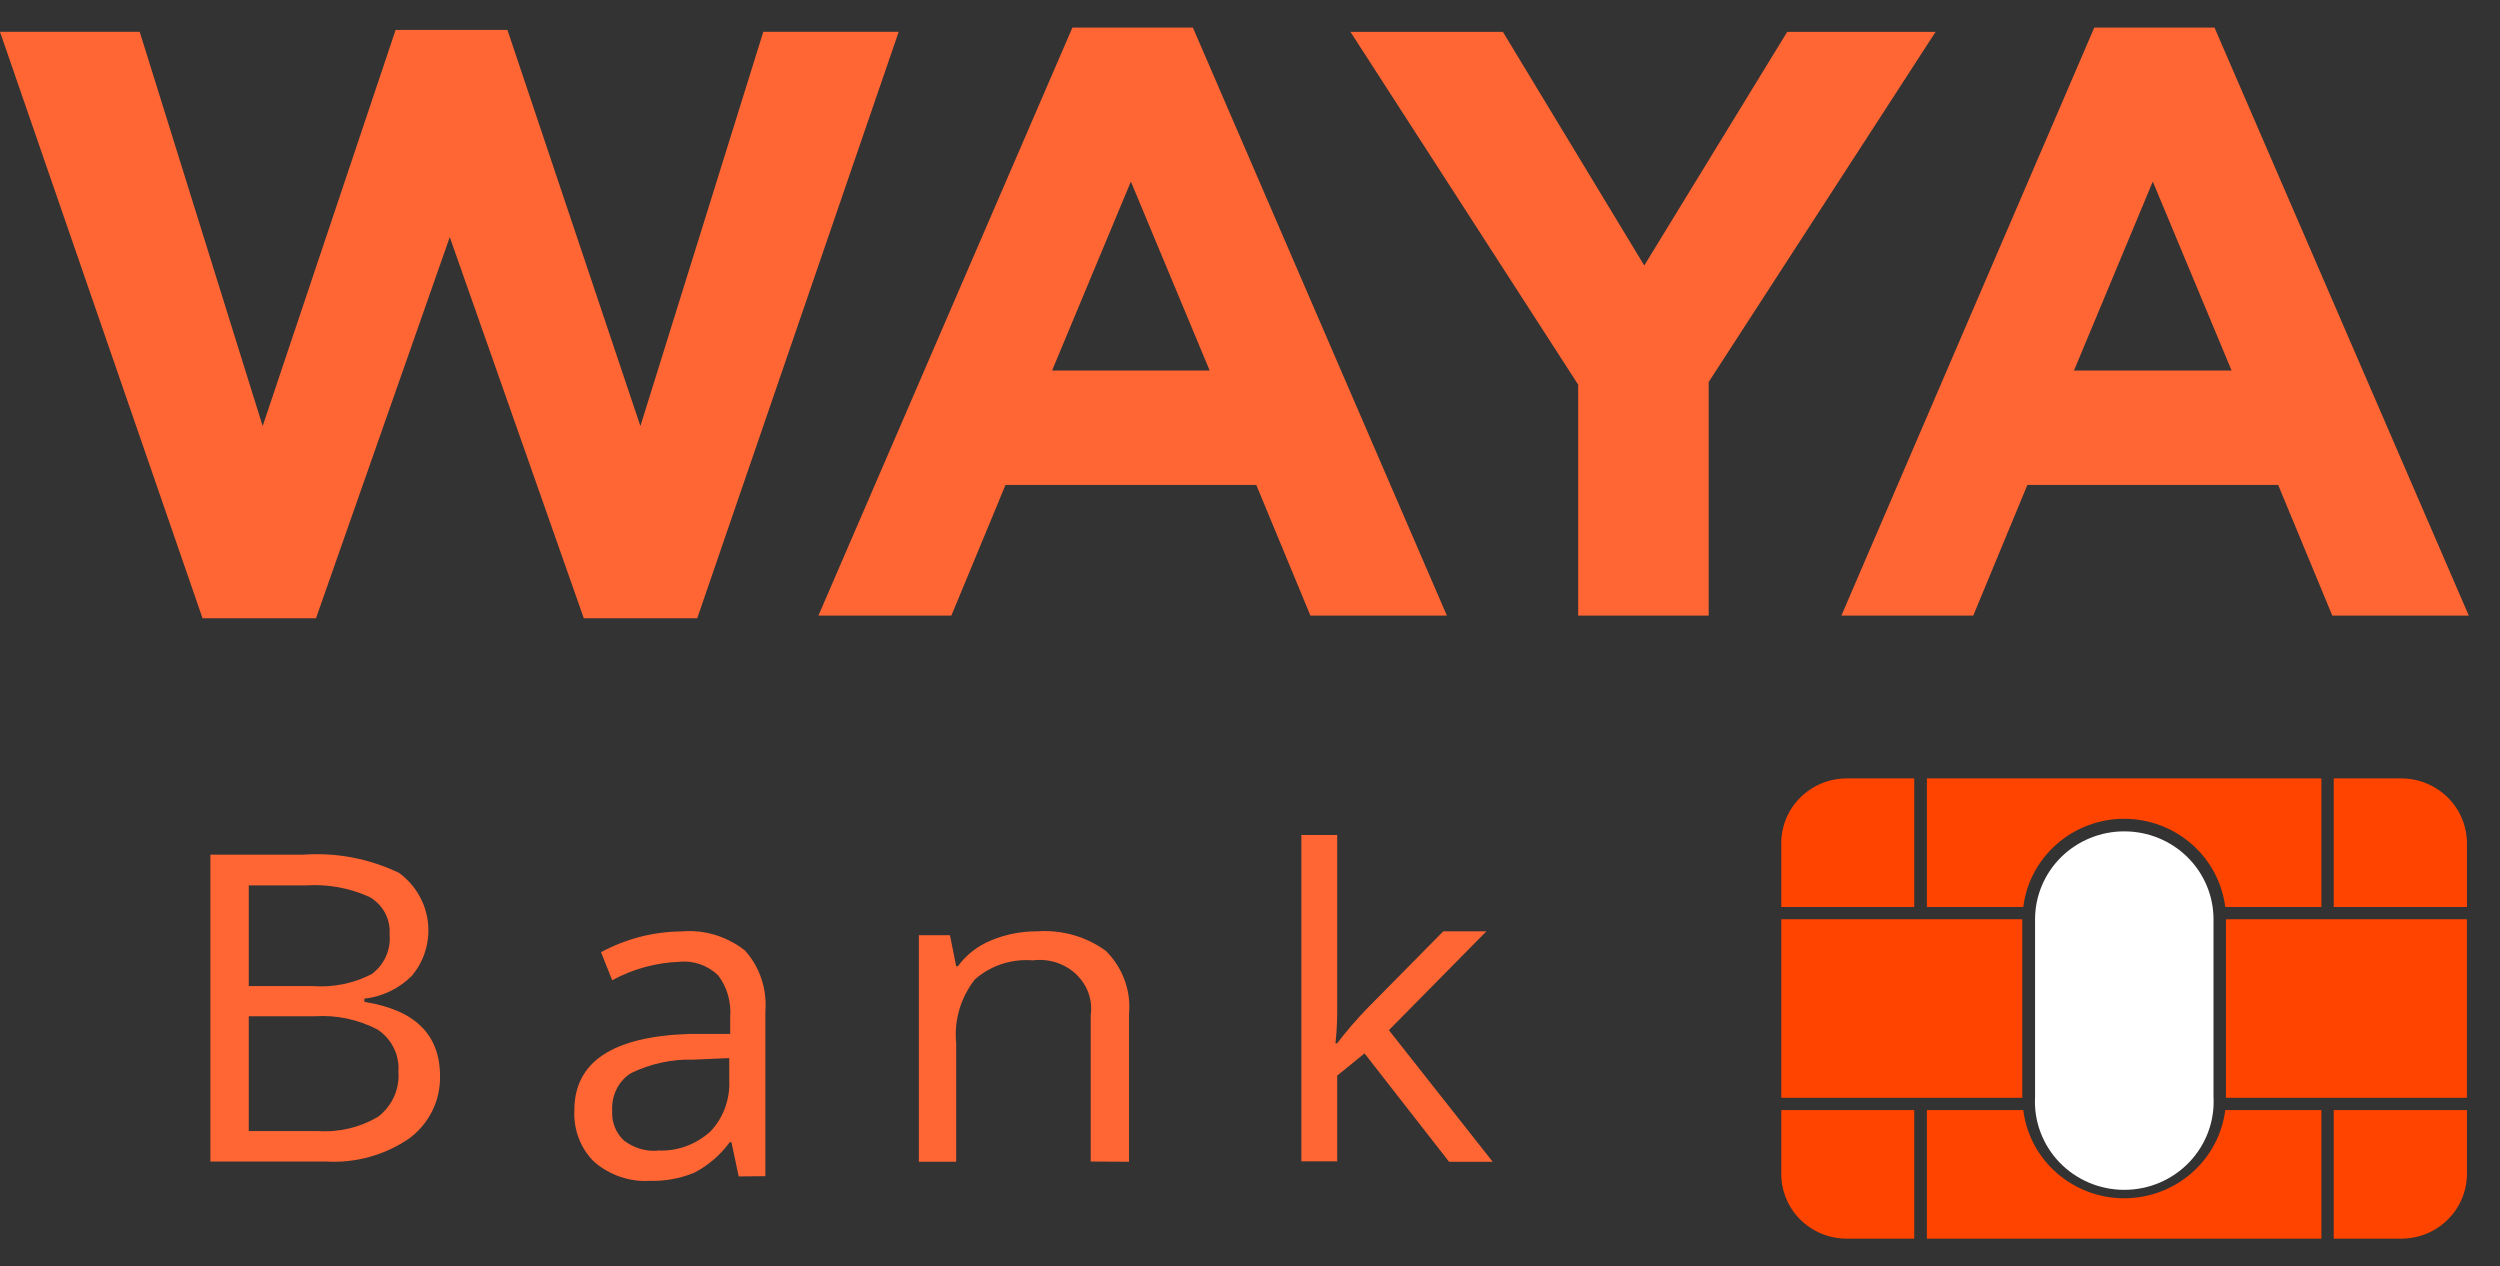 <svg width="77" height="39" viewBox="0 0 77 39" fill="none" xmlns="http://www.w3.org/2000/svg">
<rect x="0" y="0" width="77" height="39" fill="#333333" stroke="none"/>
<path d="M21.475 19.042H17.981L13.853 7.303L9.733 19.042H6.238L0 0.98H4.303L8.09 13.123L12.185 0.922H15.629L19.724 13.123L23.51 0.98H27.68L21.475 19.042Z" fill="#FF6634"/>
<path d="M40.361 18.961L38.693 14.935H30.97L29.302 18.961H25.207L33.03 0.85H36.741L44.564 18.961H40.361ZM34.831 5.592L32.404 11.412H37.258L34.831 5.592Z" fill="#FF6634"/>
<path d="M52.627 11.766V18.961H48.608V11.848L41.594 0.981H46.289L50.643 8.177L55.046 0.981H59.616L52.627 11.766Z" fill="#FF6634"/>
<path d="M71.835 18.961L70.167 14.935H62.444L60.776 18.961H56.715L64.504 0.85H68.207L76.039 18.961H71.835ZM66.306 5.592L63.879 11.412H68.733L66.306 5.592Z" fill="#FF6634"/>
<path d="M65.432 25.606C65.071 25.605 64.713 25.674 64.38 25.81C64.046 25.945 63.742 26.145 63.487 26.396C63.231 26.648 63.028 26.947 62.89 27.276C62.751 27.605 62.68 27.958 62.68 28.314V33.781C62.659 34.15 62.715 34.519 62.844 34.865C62.973 35.212 63.172 35.529 63.429 35.798C63.686 36.066 63.996 36.28 64.34 36.426C64.684 36.572 65.054 36.647 65.428 36.647C65.802 36.647 66.172 36.572 66.516 36.426C66.86 36.28 67.17 36.066 67.427 35.798C67.684 35.529 67.883 35.212 68.012 34.865C68.141 34.519 68.197 34.15 68.176 33.781V28.314C68.176 27.596 67.887 26.907 67.372 26.399C66.858 25.891 66.16 25.606 65.432 25.606Z" fill="white"/>
<path d="M65.427 25.218C66.192 25.22 66.93 25.497 67.502 25.997C68.075 26.497 68.443 27.186 68.538 27.935H71.499V23.975H59.348V27.935H62.317C62.41 27.186 62.778 26.496 63.351 25.995C63.924 25.495 64.662 25.219 65.427 25.218Z" fill="url(#paint0_linear_415_52997)"/>
<path d="M71.879 27.935H75.982V25.976C75.982 25.445 75.769 24.936 75.389 24.561C75.008 24.186 74.493 23.975 73.956 23.975H71.879V27.935Z" fill="url(#paint1_linear_415_52997)"/>
<path d="M65.427 36.908C64.662 36.908 63.924 36.631 63.351 36.131C62.778 35.631 62.41 34.941 62.317 34.191H59.348V38.151H71.499V34.191H68.538C68.443 34.94 68.075 35.629 67.502 36.129C66.93 36.629 66.192 36.906 65.427 36.908Z" fill="url(#paint2_linear_415_52997)"/>
<path d="M75.981 28.313H68.559V33.812H75.981V28.313Z" fill="url(#paint3_linear_415_52997)"/>
<path d="M58.958 34.191H54.863V36.159C54.863 36.687 55.076 37.194 55.454 37.568C55.833 37.941 56.346 38.151 56.882 38.151H58.958V34.191Z" fill="url(#paint4_linear_415_52997)"/>
<path d="M71.879 34.191V38.151H73.956C74.492 38.151 75.006 37.942 75.386 37.568C75.766 37.195 75.98 36.688 75.982 36.159V34.191H71.879Z" fill="url(#paint5_linear_415_52997)"/>
<path d="M54.863 33.812H62.286V28.313H54.863V33.812Z" fill="url(#paint6_linear_415_52997)"/>
<path d="M58.958 27.935V23.975H56.882C56.616 23.975 56.353 24.027 56.107 24.128C55.862 24.228 55.639 24.376 55.452 24.561C55.264 24.747 55.115 24.968 55.014 25.211C54.914 25.453 54.862 25.713 54.863 25.976V27.935H58.958Z" fill="url(#paint7_linear_415_52997)"/>
<path d="M6.48 26.323H9.356C10.369 26.252 11.383 26.447 12.294 26.888C12.537 27.067 12.74 27.291 12.892 27.548C13.044 27.806 13.141 28.09 13.178 28.386C13.215 28.681 13.191 28.98 13.107 29.266C13.024 29.552 12.882 29.818 12.69 30.049C12.299 30.445 11.78 30.696 11.222 30.759V30.858C12.776 31.103 13.553 31.858 13.553 33.149C13.56 33.517 13.479 33.882 13.315 34.213C13.152 34.545 12.911 34.834 12.613 35.057C11.861 35.577 10.95 35.831 10.032 35.775H6.48V26.323ZM7.662 30.37H9.613C10.247 30.421 10.883 30.294 11.447 30.003C11.638 29.862 11.79 29.675 11.886 29.459C11.983 29.244 12.021 29.008 11.999 28.774C12.015 28.546 11.966 28.318 11.858 28.116C11.749 27.913 11.585 27.745 11.385 27.629C10.775 27.351 10.104 27.227 9.434 27.27H7.662V30.37ZM7.662 31.301V34.836H9.791C10.442 34.881 11.091 34.726 11.649 34.393C11.861 34.23 12.029 34.018 12.138 33.775C12.246 33.533 12.292 33.268 12.271 33.004C12.289 32.752 12.24 32.501 12.128 32.275C12.016 32.048 11.845 31.855 11.633 31.713C11.038 31.399 10.365 31.256 9.69 31.301H7.662Z" fill="#FF6634"/>
<path d="M22.752 36.234L22.528 35.179H22.476C22.183 35.58 21.807 35.902 21.378 36.122C20.945 36.299 20.483 36.383 20.02 36.37C19.403 36.408 18.795 36.204 18.31 35.794C18.102 35.594 17.938 35.347 17.831 35.07C17.723 34.793 17.675 34.495 17.69 34.195C17.69 32.703 18.875 31.92 21.244 31.845H22.491V31.326C22.527 30.861 22.393 30.4 22.118 30.039C21.957 29.886 21.769 29.77 21.564 29.699C21.36 29.627 21.144 29.601 20.93 29.623C20.208 29.649 19.5 29.842 18.855 30.191L18.511 29.327C19.283 28.912 20.134 28.693 20.998 28.688C21.689 28.627 22.378 28.834 22.939 29.271C23.166 29.518 23.34 29.814 23.449 30.14C23.559 30.466 23.601 30.813 23.573 31.158V36.226L22.752 36.234ZM20.244 35.434C20.835 35.47 21.416 35.264 21.871 34.859C22.071 34.654 22.227 34.404 22.329 34.128C22.431 33.852 22.476 33.556 22.461 33.26V32.589L21.349 32.637C20.69 32.619 20.037 32.761 19.437 33.052C19.25 33.167 19.096 33.336 18.994 33.539C18.891 33.743 18.843 33.973 18.855 34.203C18.844 34.378 18.871 34.553 18.935 34.714C18.998 34.875 19.096 35.017 19.221 35.131C19.518 35.357 19.879 35.467 20.244 35.442V35.434Z" fill="#FF6634"/>
<path d="M33.594 35.775V31.269C33.626 31.04 33.603 30.806 33.525 30.587C33.447 30.368 33.316 30.169 33.144 30.005C32.971 29.842 32.761 29.718 32.53 29.644C32.299 29.57 32.053 29.548 31.811 29.579C31.485 29.552 31.157 29.591 30.848 29.694C30.54 29.796 30.258 29.959 30.02 30.172C29.585 30.735 29.382 31.43 29.45 32.125V35.782H28.301V28.805H29.259L29.45 29.759H29.505C29.759 29.408 30.114 29.132 30.527 28.963C30.974 28.777 31.457 28.682 31.946 28.685C32.709 28.631 33.465 28.848 34.069 29.294C34.324 29.552 34.518 29.858 34.639 30.191C34.761 30.525 34.807 30.88 34.774 31.231V35.782L33.594 35.775Z" fill="#FF6634"/>
<path d="M41.186 32.132C41.462 31.77 41.758 31.425 42.072 31.097L44.452 28.685H45.781L42.778 31.729L45.976 35.784H44.632L42.027 32.444L41.186 33.129V35.769H40.082V25.718H41.186V31.044C41.186 31.28 41.186 31.645 41.133 32.139L41.186 32.132Z" fill="#FF6634"/>
<defs>
<linearGradient id="paint0_linear_415_52997" x1="830.594" y1="182.012" x2="927.694" y2="-5.361" gradientUnits="userSpaceOnUse">
<stop stop-color="#FF4400"/>
<stop offset="0.5" stop-color="white"/>
<stop offset="1" stop-color="#FF6700"/>
</linearGradient>
<linearGradient id="paint1_linear_415_52997" x1="344.172" y1="200.227" x2="452.934" y2="129.382" gradientUnits="userSpaceOnUse">
<stop stop-color="#FF4400"/>
<stop offset="0.5" stop-color="#FFB40D"/>
<stop offset="1" stop-color="#FF6700"/>
</linearGradient>
<linearGradient id="paint2_linear_415_52997" x1="898.52" y1="227.431" x2="995.692" y2="39.988" gradientUnits="userSpaceOnUse">
<stop stop-color="#FF4400"/>
<stop offset="0.5" stop-color="#FFB40D"/>
<stop offset="1" stop-color="#FF6700"/>
</linearGradient>
<linearGradient id="paint3_linear_415_52997" x1="577.673" y1="292.609" x2="740.605" y2="154.37" gradientUnits="userSpaceOnUse">
<stop stop-color="#FF4400"/>
<stop offset="0.5" stop-color="white"/>
<stop offset="1" stop-color="#FF6700"/>
</linearGradient>
<linearGradient id="paint4_linear_415_52997" x1="325.865" y1="209.255" x2="434.495" y2="138.573" gradientUnits="userSpaceOnUse">
<stop stop-color="#FF4400"/>
<stop offset="0.5" stop-color="#FFB40D"/>
<stop offset="1" stop-color="#FF6700"/>
</linearGradient>
<linearGradient id="paint5_linear_415_52997" x1="366.124" y1="244.101" x2="474.845" y2="173.257" gradientUnits="userSpaceOnUse">
<stop stop-color="#FF4400"/>
<stop offset="0.5" stop-color="#FFB40D"/>
<stop offset="1" stop-color="#FF6700"/>
</linearGradient>
<linearGradient id="paint6_linear_415_52997" x1="529.463" y1="251.914" x2="692.319" y2="113.688" gradientUnits="userSpaceOnUse">
<stop stop-color="#FF4400"/>
<stop offset="0.5" stop-color="#FFB40D"/>
<stop offset="1" stop-color="#FF6700"/>
</linearGradient>
<linearGradient id="paint7_linear_415_52997" x1="303.918" y1="165.341" x2="412.59" y2="94.698" gradientUnits="userSpaceOnUse">
<stop stop-color="#FF4400"/>
<stop offset="0.5" stop-color="#FFB40D"/>
<stop offset="1" stop-color="#FF6700"/>
</linearGradient>
</defs>
</svg>
